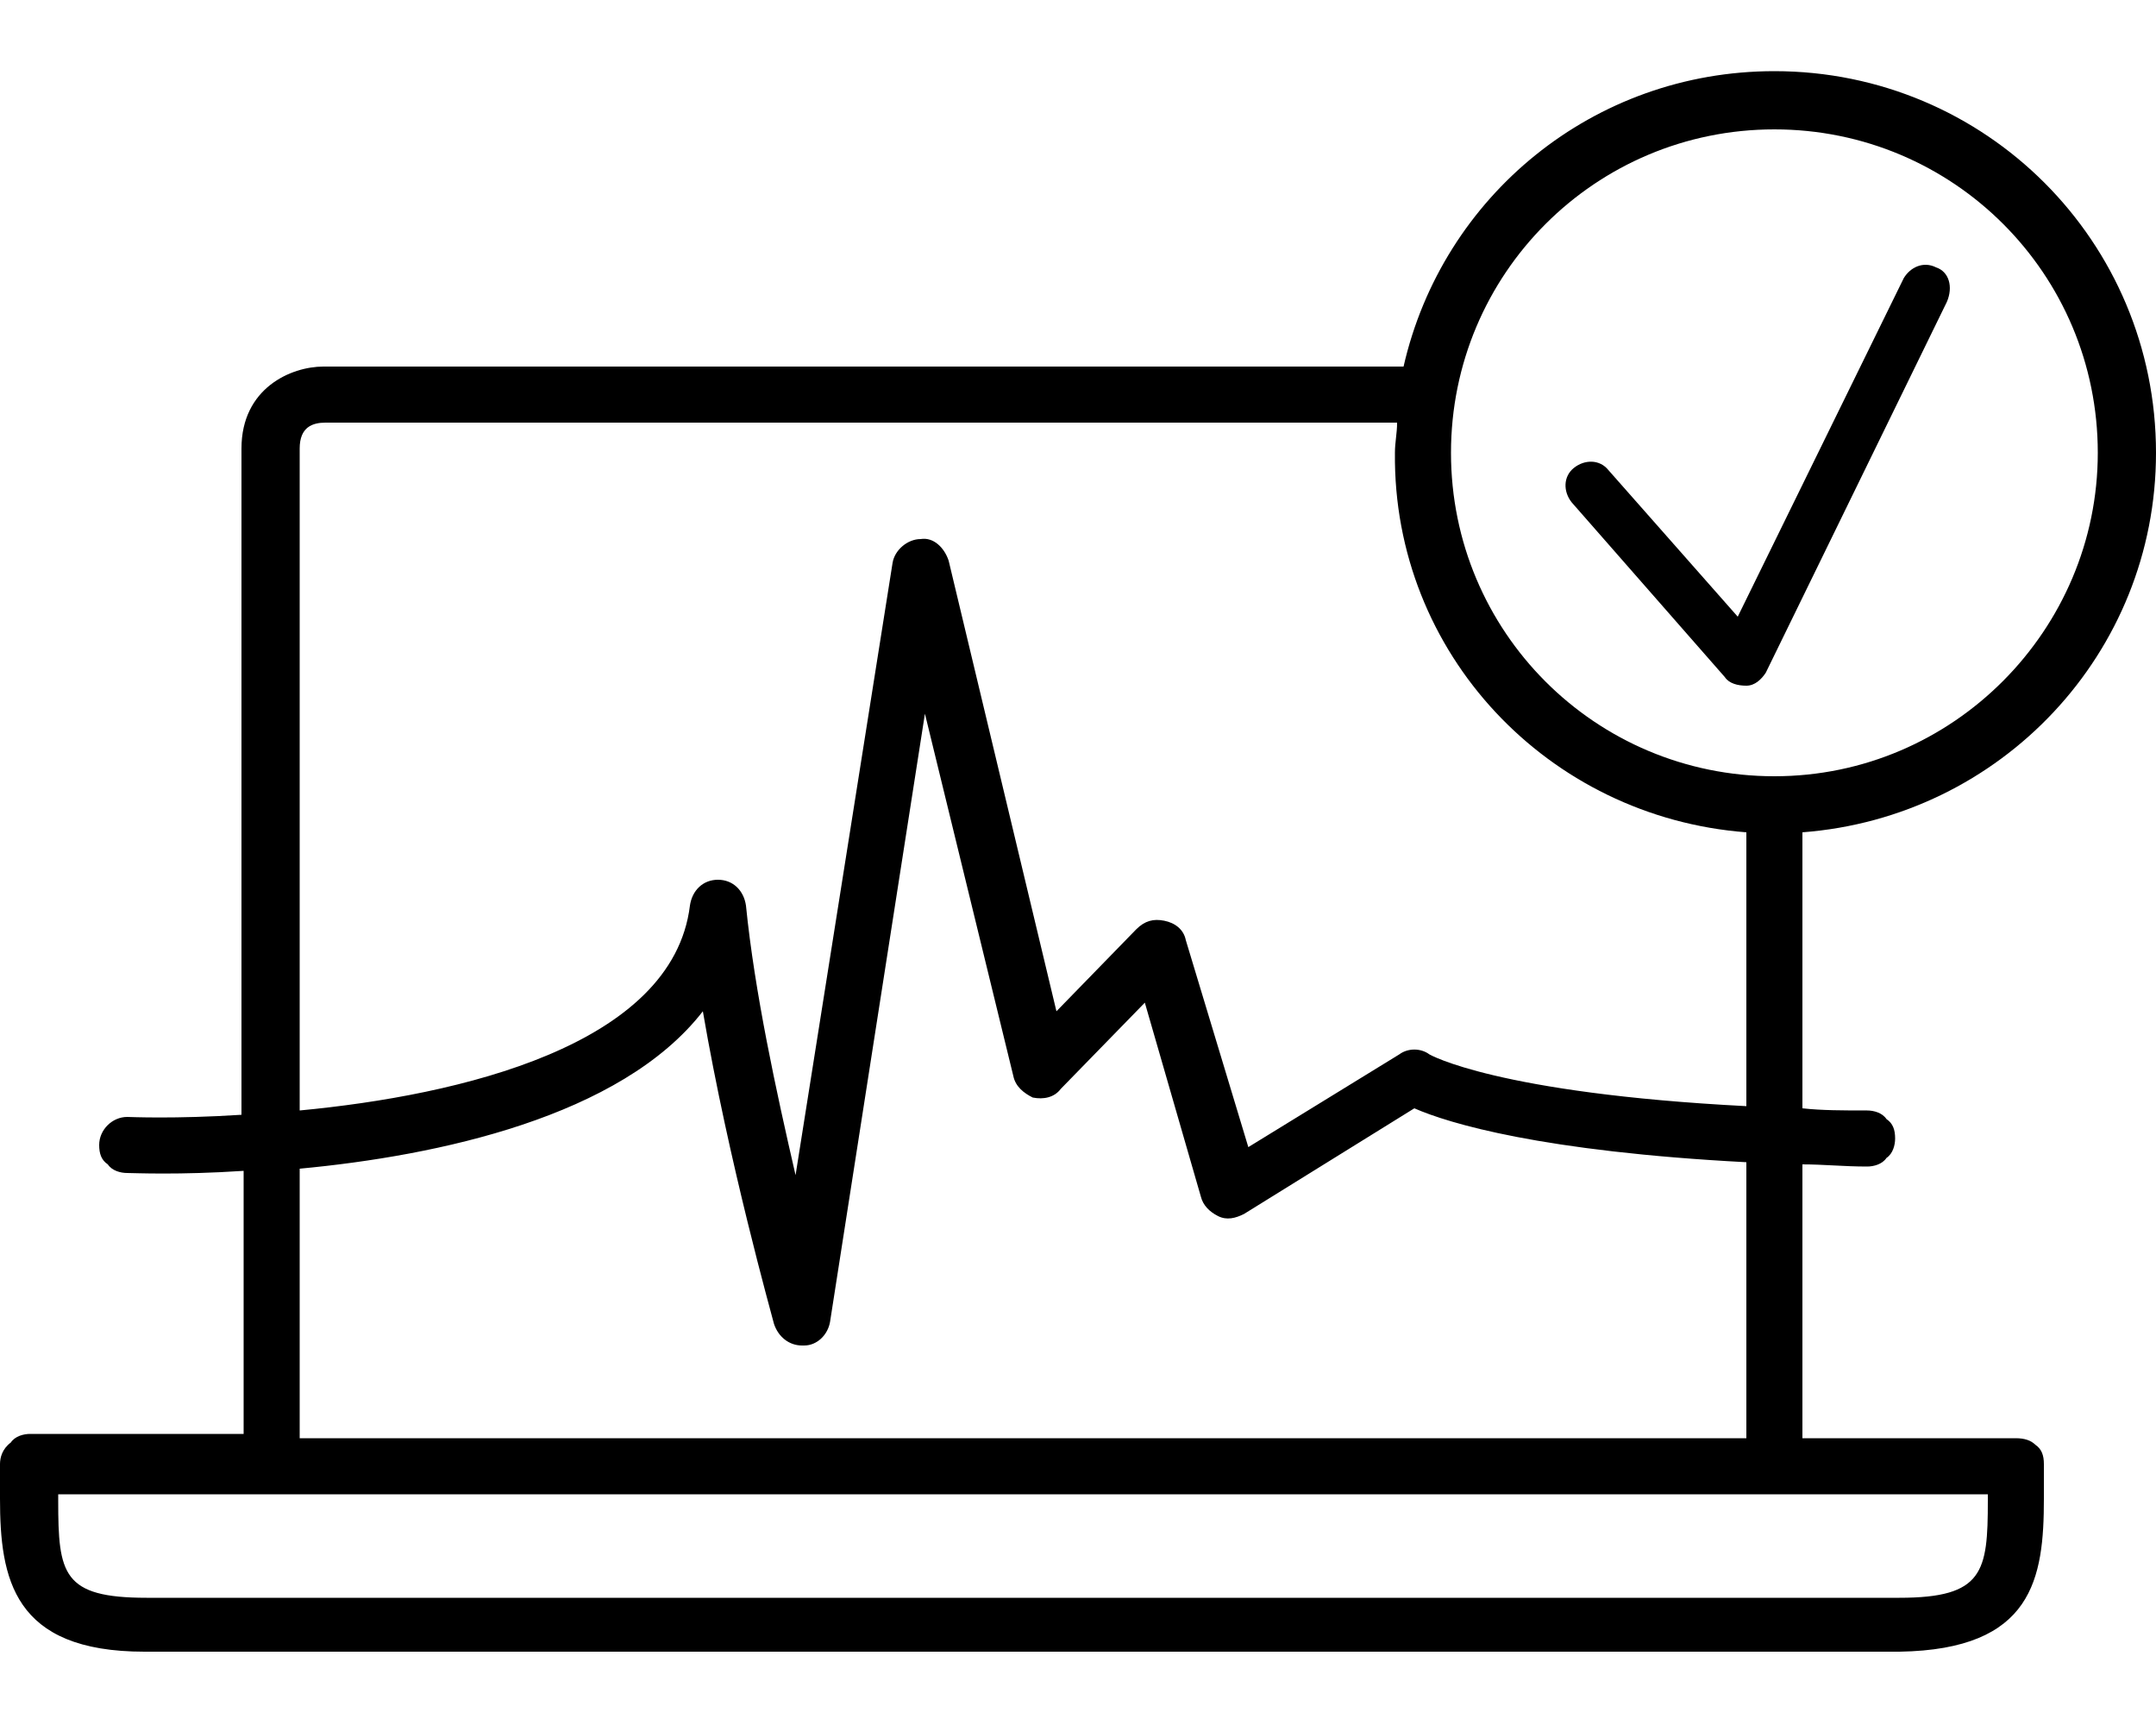 <?xml version="1.0" encoding="utf-8"?>
<!-- Generator: Adobe Illustrator 22.1.0, SVG Export Plug-In . SVG Version: 6.00 Build 0)  -->
<svg version="1.1" id="Layer_1" xmlns="http://www.w3.org/2000/svg" xmlns:xlink="http://www.w3.org/1999/xlink" x="0px" y="0px"
	 viewBox="0 0 100 80" style="enable-background:new 0 0 100 80;" xml:space="preserve">
<g>
	<path d="M93.5,66.7h-9.9V54c1,0,1.9,0.1,3,0.1c0.3,0,0.7-0.1,0.9-0.4c0.3-0.2,0.4-0.6,0.4-0.9c0-0.4-0.1-0.7-0.4-0.9
		c-0.2-0.3-0.6-0.4-0.9-0.4c-1.1,0-2.1,0-3-0.1V38.6C92.8,37.9,100,30.3,100,21c0-9.8-7.9-17.7-17.7-17.7c-8.4,0-15.4,5.8-17.2,13.7
		H15c-1.5,0-3.8,1-3.8,3.8v30.9c-3.1,0.2-5.2,0.1-5.3,0.1c-0.7,0-1.3,0.6-1.3,1.3c0,0.4,0.1,0.7,0.4,0.9c0.2,0.3,0.6,0.4,0.9,0.4
		s2.4,0.1,5.4-0.1v12.2H1.4c-0.3,0-0.7,0.1-0.9,0.4c-0.4,0.3-0.5,0.7-0.5,1c0,0.8,0,1.4,0,1.6c0,3.7,0.6,7.1,6.7,7.1
		c1.1,0,69.4,0,79.7,0c1,0,1.6,0,1.7,0c6.2-0.1,6.7-3.4,6.7-7.1c0-0.3,0-0.8,0-1.6c0-0.4-0.1-0.7-0.4-0.9
		C94.2,66.8,93.9,66.7,93.5,66.7z M82.3,36c-8.3,0-15-6.7-15-15S74,6,82.3,6s15,6.7,15,15C97.3,29.2,90.6,36,82.3,36z M81,38.6v12.7
		c-11.6-0.6-14.7-2.4-14.7-2.4c-0.4-0.3-1-0.3-1.4,0l-7,4.3L55,43.6c-0.1-0.5-0.5-0.8-1-0.9c-0.5-0.1-0.9,0-1.3,0.4L49,46.9L44,26
		c-0.2-0.6-0.7-1.1-1.3-1c-0.6,0-1.2,0.5-1.3,1.1l-4.5,28.4C36,50.6,35,46,34.6,42c-0.1-0.7-0.6-1.2-1.3-1.2S32.1,41.3,32,42
		c-0.8,6.5-10.7,8.8-18.1,9.5V20.8c0-1,0.6-1.2,1.2-1.2h49.7c0,0.5-0.1,0.9-0.1,1.4C64.6,30.3,71.8,37.9,81,38.6z M37.2,61.8
		L37.2,61.8L37.2,61.8L37.2,61.8z M32.6,46.9c1.2,7,3.2,14.1,3.3,14.5c0.2,0.6,0.7,1,1.3,1h0.1c0.6,0,1.1-0.5,1.2-1.1l4.4-28.2
		L47,49.9c0.1,0.5,0.5,0.8,0.9,1c0.5,0.1,1,0,1.3-0.4l3.9-4l2.6,9c0.1,0.4,0.4,0.7,0.8,0.9c0.4,0.2,0.8,0.1,1.2-0.1l7.9-4.9
		c1.6,0.7,5.9,2,15.4,2.5v12.8H13.9V54.2C20.3,53.6,28.8,51.8,32.6,46.9z M92.2,69.3v0.3c0,3.3-0.2,4.5-4.1,4.5c-0.1,0-0.7,0-1.7,0
		c-10.3,0-78.6,0-79.6,0c-3.9,0-4.1-1.1-4.1-4.5v-0.3H92.2z"/>
	<path d="M89.8,12.4c-0.6-0.3-1.2,0-1.5,0.5l-7.7,15.7l-6-6.8c-0.4-0.5-1.1-0.5-1.6-0.1s-0.5,1.1-0.1,1.6l7.1,8.1
		c0.2,0.3,0.6,0.4,1,0.4s0.7-0.3,0.9-0.6L90.3,14C90.6,13.3,90.4,12.6,89.8,12.4z"/>
</g>
</svg>
